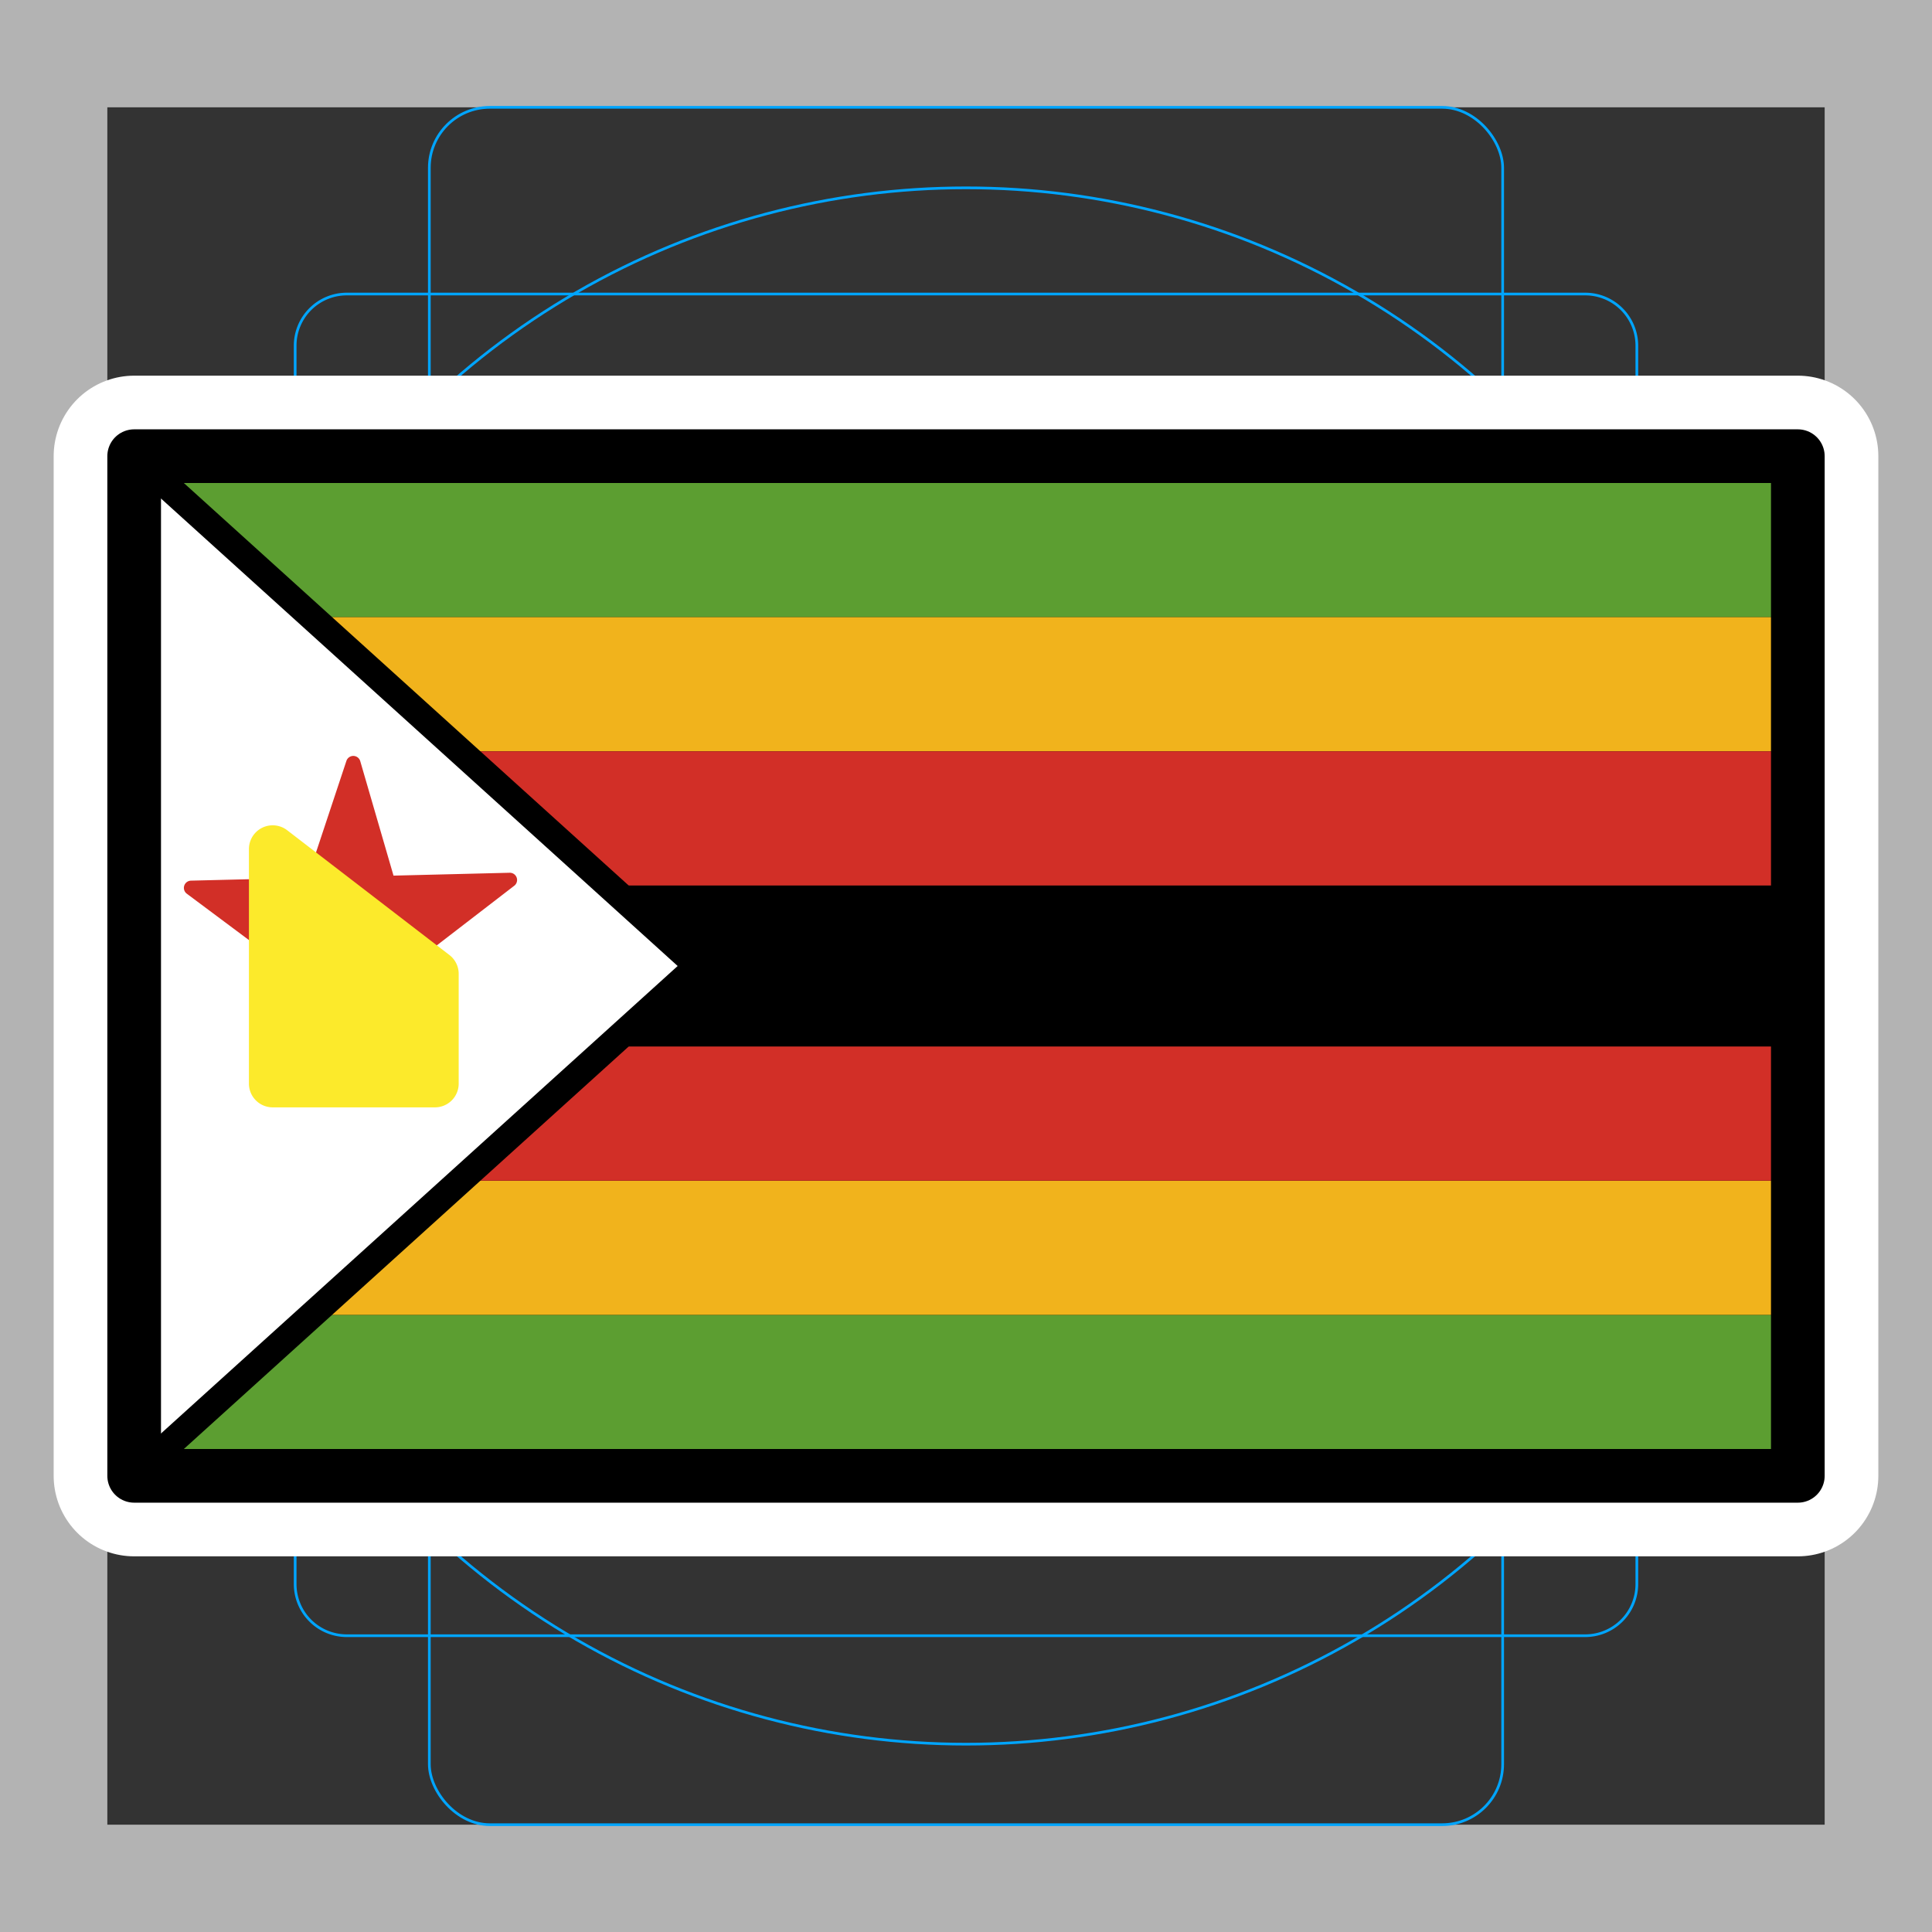 <svg viewBox="0 0 72 72" xmlns="http://www.w3.org/2000/svg">
  <rect x="0" y="0" width="72" height="72" fill="#333333" stroke="none"/>
  <path fill="#b3b3b3" d="M68 4v64H4V4h64m4-4H0v72h72V0z"/>
  <path fill="none" stroke="#00a5ff" stroke-miterlimit="10" stroke-width="0.1" d="M12.923 10.958h46.154A1.923 1.923 0 0161 12.881v46.154a1.923 1.923 0 01-1.923 1.923H12.923A1.923 1.923 0 0111 59.035V12.881a1.923 1.923 0 011.923-1.923z"/>
  <rect x="16" y="4" rx="2.254" ry="2.254" width="40" height="64" fill="none" stroke="#00a5ff" stroke-miterlimit="10" stroke-width="0.1"/>
  <rect x="16" y="4" rx="2.254" ry="2.254" width="40" height="64" transform="rotate(90 36 36)" fill="none" stroke="#00a5ff" stroke-miterlimit="10" stroke-width="0.1"/>
  <circle cx="36" cy="36" r="29" fill="none" stroke="#00a5ff" stroke-miterlimit="10" stroke-width="0.1"/>
  <path fill="none" stroke="#fff" stroke-linecap="round" stroke-linejoin="round" stroke-miterlimit="10" stroke-width="6" d="M5 17h62v38H5z"/>
  <path d="M5 17h62v38H5z"/>
  <path fill="#5c9e31" d="M5 49h62v6H5z"/>
  <path fill="#f1b31c" d="M5 44h62v5H5z"/>
  <path fill="#d22f27" d="M5 39h62v5H5z"/>
  <path fill="#5c9e31" d="M5 17h62v6H5z"/>
  <path fill="#f1b31c" d="M5 23h62v5H5z"/>
  <path fill="#d22f27" d="M5 28h62v5H5z"/>
  <path fill="#fff" stroke="#000" stroke-linecap="round" stroke-linejoin="round" d="M26 36L5 55V17l21 19z"/>
  <path fill="#d22f27" stroke="#d22f27" stroke-linecap="round" stroke-linejoin="round" stroke-width="0.54" d="M15.266 35.67L19 32.795l-4.536.112-1.298-4.466-1.506 4.536-4.537.112 3.606 2.691-.974 2.935a2.283 2.283 0 011.08.362l2.123-1.633 3.606 2.692z"/>
  <path fill="#fcea2b" d="M10.701 30.94a.885.885 0 00-1.424.7v8.743a.885.885 0 00.885.885h6.047a.885.885 0 00.885-.885v-4.09a.885.885 0 00-.345-.702z"/>
  <g>
    <path fill="none" stroke="#000" stroke-linecap="round" stroke-linejoin="round" stroke-width="2" d="M5 17h62v38H5z"/>
  </g>
</svg>
